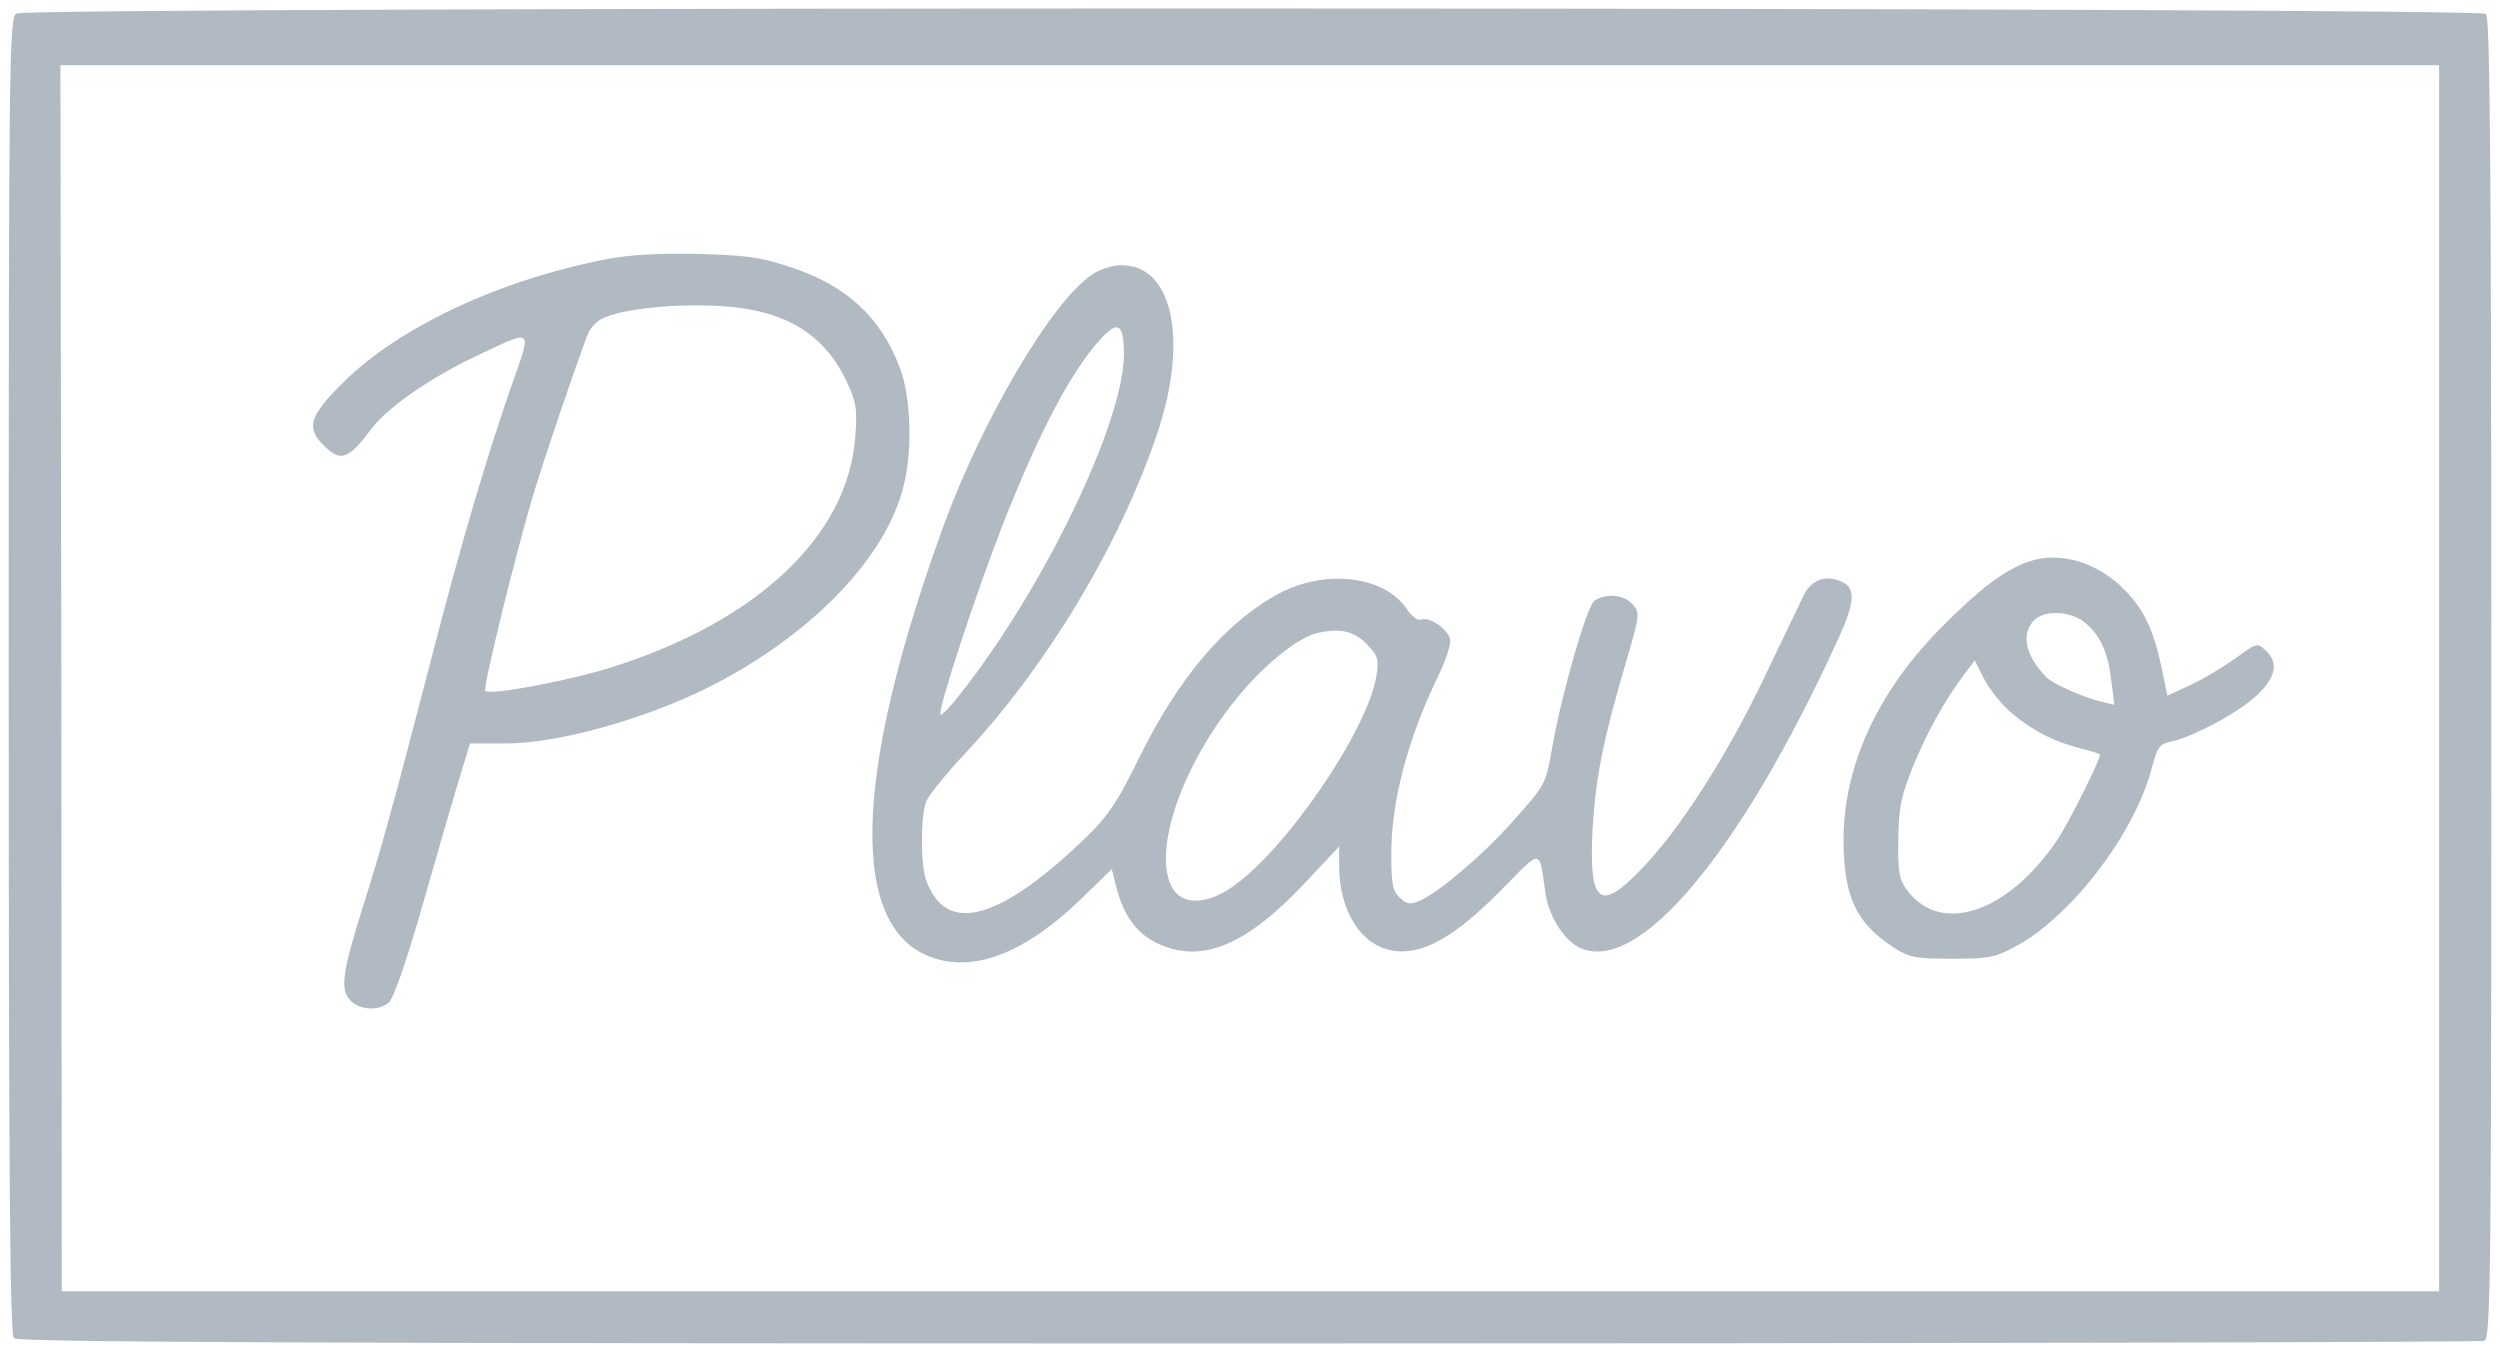 <?xml version="1.0" standalone="no"?>
<!DOCTYPE svg PUBLIC "-//W3C//DTD SVG 20010904//EN"
 "http://www.w3.org/TR/2001/REC-SVG-20010904/DTD/svg10.dtd">
<svg version="1.0" xmlns="http://www.w3.org/2000/svg"
 width="575pt" height="311pt" viewBox="0 0 575 311"
 preserveAspectRatio="xMidYMid meet">

<g transform="translate(0,311) scale(0.1,-0.1)"
fill="#B1B9C2" stroke="none">
<path d="M38 3079 c-17 -9 -18 -93 -18 -1522 0 -1164 3 -1516 12 -1525 9 -9
654 -12 2839 -12 1555 0 2834 3 2843 6 15 6 16 149 16 1523 0 1167 -3 1520
-12 1529 -16 16 -5653 17 -5680 1z m5572 -1529 l0 -1410 -2734 0 -2734 0 -1
1410 -2 1410 2736 0 2735 0 0 -1410z"/>
<path d="M1401 2515 c-249 -47 -484 -157 -613 -286 -76 -75 -85 -103 -43 -144
38 -38 56 -32 108 37 37 50 135 118 238 167 140 66 134 72 82 -76 -53 -153
-116 -365 -177 -603 -94 -362 -118 -448 -158 -575 -51 -161 -56 -199 -33 -225
21 -23 63 -26 88 -7 11 7 40 90 78 222 33 116 71 247 85 293 l25 82 82 0 c118
0 314 54 462 127 237 118 414 299 454 468 20 81 16 202 -9 268 -44 118 -124
191 -253 233 -69 23 -103 27 -212 30 -82 2 -157 -2 -204 -11z m313 -115 c114
-18 189 -72 234 -169 22 -47 24 -63 19 -127 -17 -226 -224 -422 -558 -528 -97
-31 -282 -66 -293 -55 -6 6 74 332 113 459 28 91 83 253 121 357 7 19 23 36
41 43 62 26 225 36 323 20z"/>
<path d="M2510 2477 c-91 -61 -250 -331 -339 -574 -213 -584 -219 -938 -19
-998 97 -29 210 17 334 137 l71 69 11 -43 c18 -68 48 -107 99 -130 99 -44 201
-1 334 141 l79 84 0 -44 c0 -106 52 -186 127 -196 67 -9 140 33 245 139 97 98
87 99 103 -9 8 -50 40 -102 75 -121 134 -70 372 213 599 711 36 79 39 112 11
127 -38 20 -73 8 -92 -30 -9 -19 -50 -105 -91 -190 -85 -178 -193 -347 -280
-437 -98 -103 -123 -83 -114 91 7 118 24 203 77 384 32 108 32 113 15 132 -20
23 -63 26 -88 8 -18 -14 -76 -216 -97 -338 -15 -85 -14 -83 -94 -173 -64 -72
-165 -158 -209 -178 -23 -10 -30 -10 -47 6 -17 15 -20 31 -20 102 0 120 38
264 106 404 21 44 32 78 29 90 -8 25 -48 51 -66 44 -8 -3 -22 7 -34 25 -51 76
-188 92 -295 34 -122 -66 -231 -195 -321 -379 -47 -96 -70 -131 -116 -176
-202 -196 -325 -231 -372 -106 -14 36 -14 147 -1 183 6 15 45 63 86 107 190
202 358 481 445 738 73 215 37 389 -81 389 -22 0 -51 -9 -70 -23z m75 -183
c-1 -156 -183 -535 -374 -777 -25 -33 -47 -55 -48 -50 -5 15 84 285 144 438
86 218 159 355 227 428 38 41 51 31 51 -39z m557 -664 c27 -28 30 -35 24 -73
-19 -125 -209 -403 -332 -487 -60 -42 -117 -42 -139 0 -49 95 41 323 189 479
53 55 108 95 142 104 53 13 86 7 116 -23z"/>
<path d="M4665 1818 c-56 -20 -110 -61 -196 -147 -150 -150 -229 -322 -229
-494 1 -129 28 -189 115 -246 36 -23 49 -26 135 -26 87 0 100 3 149 30 129 71
274 263 311 412 12 44 17 52 42 57 50 10 154 66 197 105 46 43 53 77 21 106
-18 17 -21 16 -68 -19 -27 -19 -73 -47 -103 -61 l-54 -25 -13 63 c-19 89 -41
136 -88 183 -62 62 -149 87 -219 62z m129 -139 c36 -29 54 -67 62 -134 l7 -56
-29 7 c-41 9 -112 41 -127 56 -48 49 -59 98 -30 130 22 25 83 24 117 -3z
m-174 -203 c47 -42 101 -71 164 -87 25 -6 46 -13 46 -15 0 -13 -75 -163 -101
-200 -114 -165 -266 -215 -343 -111 -18 24 -21 42 -20 115 1 73 6 100 33 167
33 80 72 152 118 213 l25 33 20 -40 c11 -22 37 -56 58 -75z"/>
</g>
</svg>
